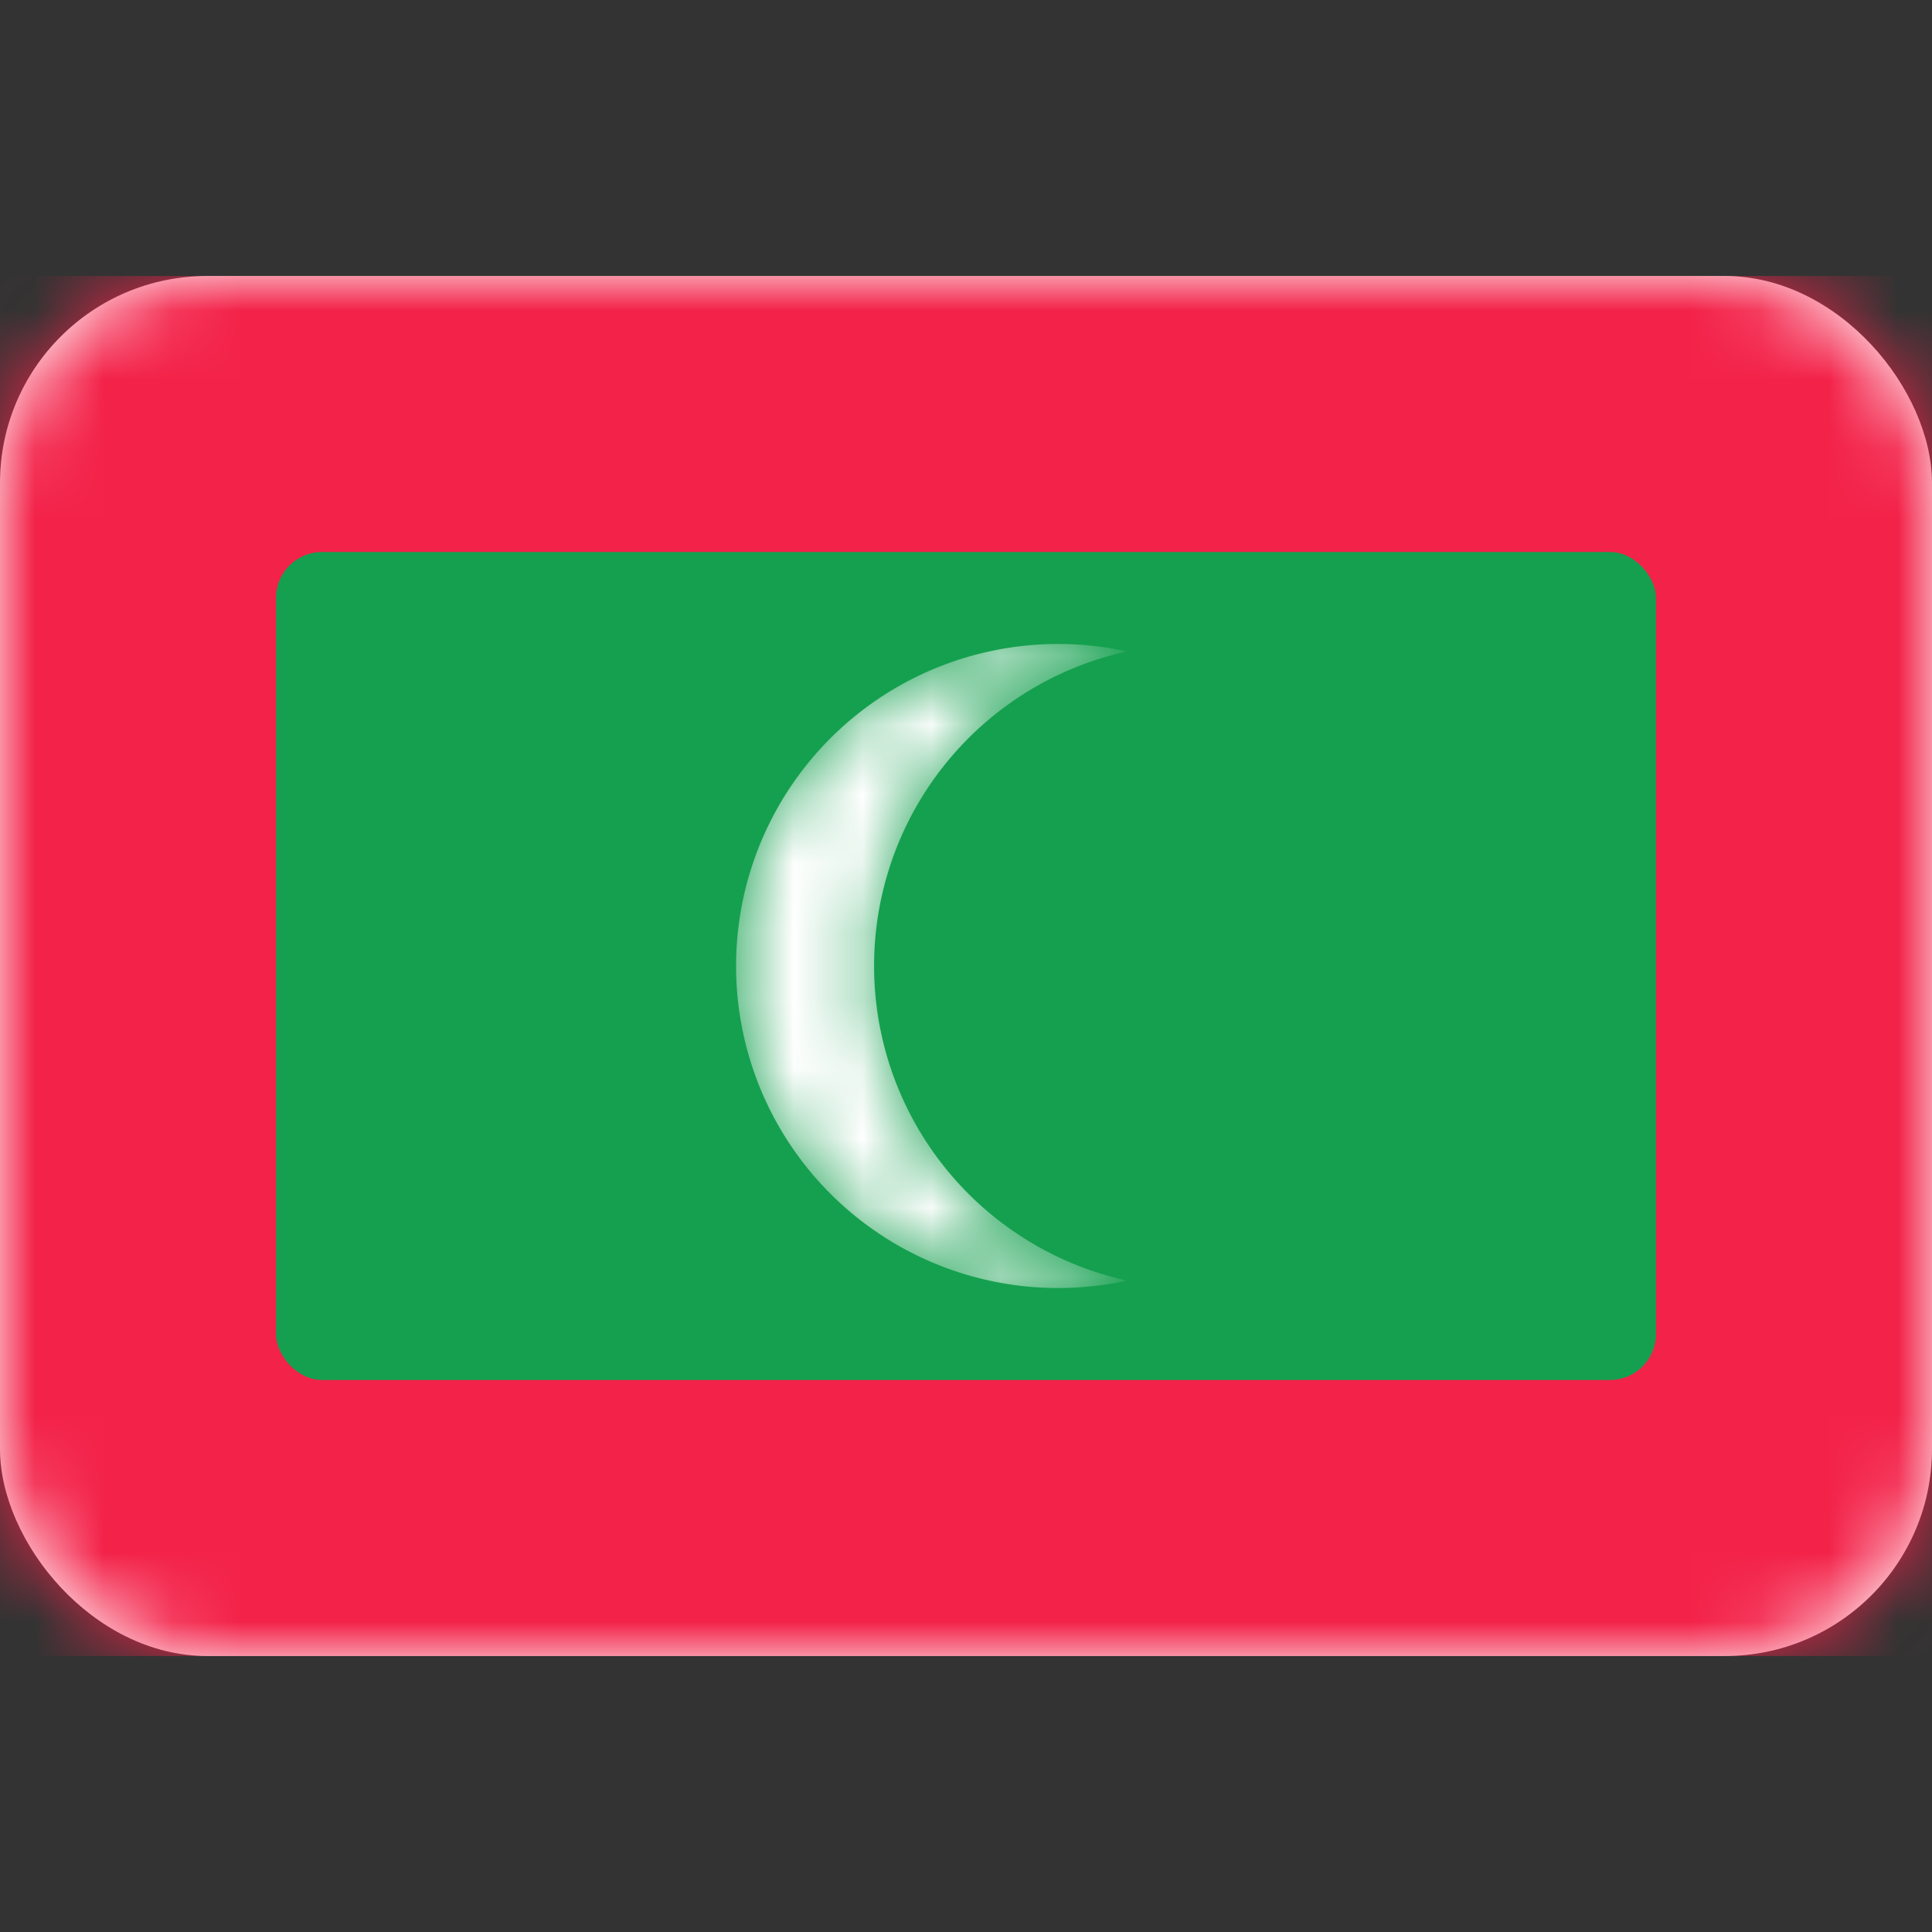 <svg xmlns="http://www.w3.org/2000/svg" fill="none" viewBox="0 0 28 28" focusable="false"><rect x="0" y="0" width="28" height="28" fill="#333333" stroke="none"/><path fill="none" d="M0 0h28v28H0z"/><rect width="28" height="20" y="4" fill="#fff" rx="3"/><rect width="28" height="20" y="4" rx="3"/><mask id="Maldives_svg__a" width="28" height="20" x="0" y="4" mask-type="alpha" maskUnits="userSpaceOnUse"><rect width="28" height="20" y="4" fill="#fff" rx="3"/><rect width="28" height="20" y="4" stroke="#979797" stroke-opacity="0" stroke-width="0" rx="3"/></mask><g mask="url(#Maldives_svg__a)"><path fill="#f32249" d="M0 4h28v20H0z"/><path d="M0 4h28v20H0z"/></g><g mask="url(#Maldives_svg__a)"><rect width="20" height="12" x="4" y="8" fill="#15a04f" rx=".667"/><rect width="20" height="12" x="4" y="8" rx=".667"/></g><g fill="#fff" mask="url(#Maldives_svg__a)"><mask id="Maldives_svg__b"><path fill-rule="evenodd" d="M16.333 18.56q-.484.106-1 .107a4.667 4.667 0 1 1 1-9.226 4.668 4.668 0 0 0 0 9.118" clip-rule="evenodd"/></mask><path fill-rule="evenodd" d="M16.333 18.56q-.484.106-1 .107a4.667 4.667 0 1 1 1-9.226 4.668 4.668 0 0 0 0 9.118" clip-rule="evenodd" mask="url(#Maldives_svg__b)"/></g></svg>